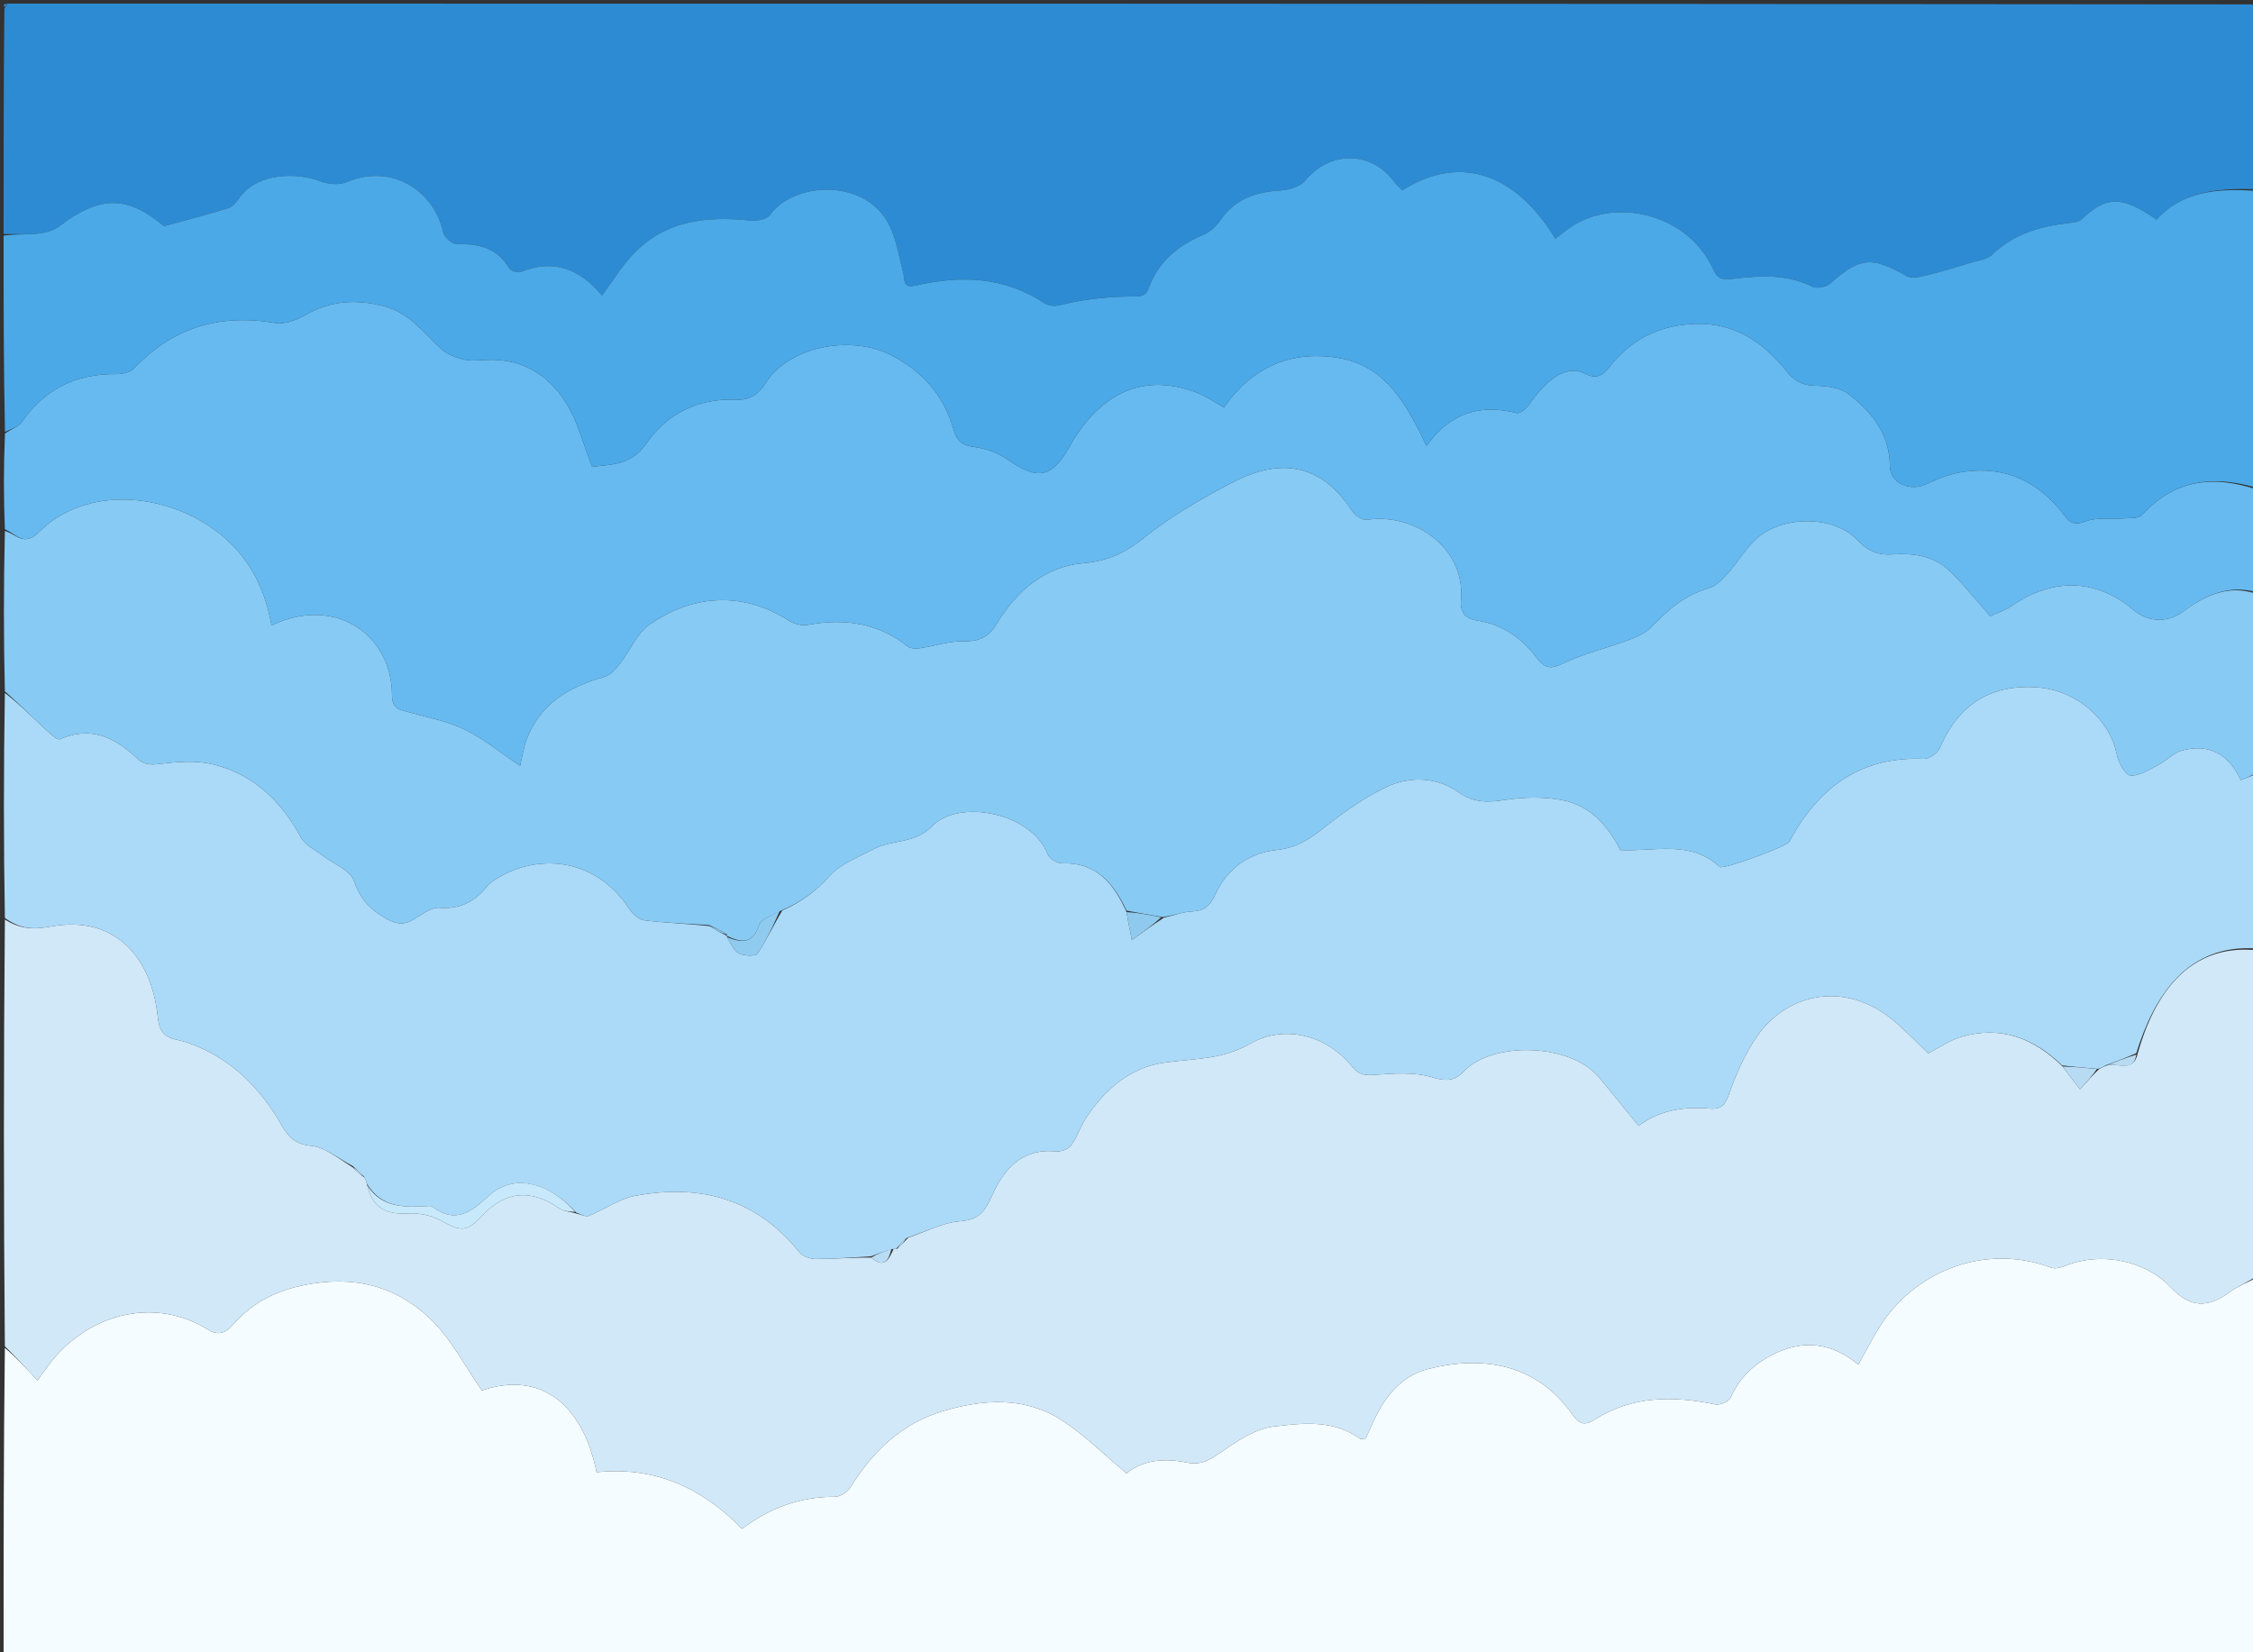 <svg version="1.1" id="Layer_1" xmlns="http://www.w3.org/2000/svg" xmlns:xlink="http://www.w3.org/1999/xlink" x="0px" y="0px"
	 width="100%" viewBox="0 0 626 459" enable-background="new 0 0 626 459" xml:space="preserve">
<rect x="0" y="0" width="626" height="459" fill="#333333" stroke="none"/>
<path fill="#F4FCFF" opacity="1" stroke="none" 
	d="
M627,355 
	C627,389.981 627,424.962 627,459.945 
	C418.333,459.946 209.667,459.946 1,459.946 
	C1,431.574 1,403.256 1.348,374.498 
	C4.534,377.146 7.371,380.232 10.403,383.53 
	C11.216,382.412 12.164,381.111 13.108,379.807 
	C23.574,365.346 42.408,359.824 57.828,369.436 
	C61.041,371.439 63.166,369.862 64.649,368.151 
	C70.62,361.264 77.908,358.015 86.963,356.606 
	C100.099,354.562 111.227,358.035 120.188,367.034 
	C125.621,372.491 129.29,379.704 133.889,386.325 
	C150.064,380.828 161.856,389.904 165.762,409.034 
	C181.683,407.342 194.971,413.22 206.194,424.764 
	C213.779,419.008 222.27,415.818 231.955,415.868 
	C233.395,415.875 235.404,414.611 236.199,413.341 
	C242.474,403.307 250.541,395.417 262.1,392.02 
	C273.396,388.699 284.887,387.956 295.215,394.718 
	C301.437,398.792 306.802,404.174 313.023,409.361 
	C317.305,405.665 323.543,405.052 329.595,406.317 
	C333.891,407.215 336.222,405.514 339.377,403.372 
	C343.802,400.367 348.769,396.945 353.817,396.35 
	C361.856,395.403 370.511,394.313 377.917,399.762 
	C378.205,399.973 378.849,399.7 379.481,399.638 
	C380.509,397.4 381.462,395.118 382.585,392.923 
	C385.649,386.93 390.2,382.049 396.66,380.39 
	C411.993,376.452 427.002,378.883 436.978,393.082 
	C438.819,395.702 440.352,396.152 443.063,394.426 
	C453.538,387.754 464.873,387.767 476.574,390.195 
	C477.875,390.465 480.412,389.343 480.896,388.226 
	C483.345,382.563 487.72,378.751 492.875,376.188 
	C500.941,372.177 508.942,372.951 516.312,379.106 
	C519.022,374.479 521.181,369.84 524.186,365.835 
	C534.508,352.079 552.852,345.796 569.925,352.203 
	C571.047,352.624 572.709,352.163 573.936,351.662 
	C583.693,347.684 596.104,350.183 603.143,357.653 
	C608.484,363.32 613.276,363.577 619.63,358.914 
	C621.849,357.286 624.53,356.287 627,355 
z"/>
<path fill="#D1E8F8" opacity="1" stroke="none" 
	d="
M627,354.531 
	C624.53,356.287 621.849,357.286 619.63,358.914 
	C613.276,363.577 608.484,363.32 603.143,357.653 
	C596.104,350.183 583.693,347.684 573.936,351.662 
	C572.709,352.163 571.047,352.624 569.925,352.203 
	C552.852,345.796 534.508,352.079 524.186,365.835 
	C521.181,369.84 519.022,374.479 516.312,379.106 
	C508.942,372.951 500.941,372.177 492.875,376.188 
	C487.72,378.751 483.345,382.563 480.896,388.226 
	C480.412,389.343 477.875,390.465 476.574,390.195 
	C464.873,387.767 453.538,387.754 443.063,394.426 
	C440.352,396.152 438.819,395.702 436.978,393.082 
	C427.002,378.883 411.993,376.452 396.66,380.39 
	C390.2,382.049 385.649,386.93 382.585,392.923 
	C381.462,395.118 380.509,397.4 379.481,399.638 
	C378.849,399.7 378.205,399.973 377.917,399.762 
	C370.511,394.313 361.856,395.403 353.817,396.35 
	C348.769,396.945 343.802,400.367 339.377,403.372 
	C336.222,405.514 333.891,407.215 329.595,406.317 
	C323.543,405.052 317.305,405.665 313.023,409.361 
	C306.802,404.174 301.437,398.792 295.215,394.718 
	C284.887,387.956 273.396,388.699 262.1,392.02 
	C250.541,395.417 242.474,403.307 236.199,413.341 
	C235.404,414.611 233.395,415.875 231.955,415.868 
	C222.27,415.818 213.779,419.008 206.194,424.764 
	C194.971,413.22 181.683,407.342 165.762,409.034 
	C161.856,389.904 150.064,380.828 133.889,386.325 
	C129.29,379.704 125.621,372.491 120.188,367.034 
	C111.227,358.035 100.099,354.562 86.963,356.606 
	C77.908,358.015 70.62,361.264 64.649,368.151 
	C63.166,369.862 61.041,371.439 57.828,369.436 
	C42.408,359.824 23.574,365.346 13.108,379.807 
	C12.164,381.111 11.216,382.412 10.403,383.53 
	C7.371,380.232 4.534,377.146 1.348,374.03 
	C1,334.646 1,295.292 1.354,255.507 
	C5.465,257.977 8.864,258.396 14.118,257.423 
	C31.884,254.132 42.108,265.935 43.826,282.473 
	C44.235,286.408 45.551,288.132 49.047,288.87 
	C50.332,289.141 51.612,289.497 52.845,289.948 
	C64.3,294.139 72.314,302.243 78.235,312.604 
	C80.127,315.914 82.012,317.89 86.456,318.347 
	C90.46,318.759 94.174,321.989 98.018,324.35 
	C99.022,325.478 100.023,326.232 101.264,327.154 
	C101.674,327.873 101.844,328.424 102.046,329.337 
	C103.5,335.626 107.36,337.475 113.219,337.137 
	C116.196,336.965 119.618,337.555 122.205,338.964 
	C128.347,342.309 129.53,342.433 134.301,337.428 
	C140.562,330.859 147.778,330.357 155.37,335.723 
	C156.598,336.591 158.433,336.599 160.255,337.189 
	C161.587,337.534 162.831,338.131 163.686,337.779 
	C167.963,336.021 171.963,333.092 176.379,332.258 
	C194.415,328.851 210.13,332.975 222.086,347.908 
	C223.003,349.053 225.105,349.789 226.655,349.787 
	C231.759,349.778 236.863,349.341 242.044,349.41 
	C245.824,352.615 246.952,349.864 248.281,347.025 
	C248.519,347.017 248.996,346.99 249.335,346.957 
	C250.458,345.955 251.241,344.986 252.347,343.869 
	C257.364,342.163 261.989,339.65 266.77,339.307 
	C271.947,338.937 273.669,336.585 275.563,332.339 
	C278.869,324.928 283.789,318.986 293.333,319.904 
	C294.726,320.038 296.809,319.319 297.586,318.266 
	C299.306,315.934 300.18,312.995 301.787,310.559 
	C307.001,302.656 314.05,296.584 323.456,295.241 
	C331.668,294.068 339.482,294.519 347.545,289.891 
	C356.112,284.972 367.96,286.806 375.815,296.466 
	C377.686,298.768 379.444,298.814 382.201,298.606 
	C387.41,298.213 392.991,297.817 397.849,299.292 
	C401.653,300.447 404.219,300.38 406.628,297.767 
	C414.435,289.302 436.293,289.706 444.301,299.334 
	C447.954,303.726 451.528,308.183 455.281,312.785 
	C461.157,308.434 467.902,307.364 475.043,308.003 
	C477.891,308.258 479.211,307.302 480.301,304.238 
	C482.321,298.563 484.79,292.833 488.208,287.915 
	C496.615,275.82 512.562,272.589 525.641,283.147 
	C529.311,286.11 532.541,289.619 535.749,292.664 
	C539.005,290.997 541.786,289.005 544.885,288.091 
	C555.805,284.869 565.034,288.338 573.12,296.325 
	C574.693,298.485 576.127,300.337 577.932,302.669 
	C580.012,300.344 581.506,298.673 583.296,296.978 
	C584.063,296.637 584.533,296.32 585.438,296.004 
	C588.663,295.233 592.806,298.107 593.992,292.602 
	C598.379,277.047 607.658,262.114 627,264 
	C627,294.021 627,324.042 627,354.531 
z"/>
<path fill="#ABDAF8" opacity="1" stroke="none" 
	d="
M102.014,328.974 
	C101.844,328.424 101.674,327.873 101.128,326.876 
	C99.839,325.612 98.927,324.794 98.015,323.976 
	C94.174,321.989 90.46,318.759 86.456,318.347 
	C82.012,317.89 80.127,315.914 78.235,312.604 
	C72.314,302.243 64.3,294.139 52.845,289.948 
	C51.612,289.497 50.332,289.141 49.047,288.87 
	C45.551,288.132 44.235,286.408 43.826,282.473 
	C42.108,265.935 31.884,254.132 14.118,257.423 
	C8.864,258.396 5.465,257.977 1.354,255.039 
	C1,234.312 1,213.625 1.352,192.51 
	C5.183,195.465 8.608,198.907 12.17,202.201 
	C13.562,203.489 15.83,205.743 16.732,205.348 
	C25.287,201.603 31.957,204.91 37.953,210.574 
	C40.056,212.56 41.822,212.564 44.542,212.232 
	C49.354,211.645 54.523,211.217 59.141,212.354 
	C70.352,215.113 78.126,222.487 83.585,232.635 
	C84.762,234.823 87.619,236.129 89.75,237.78 
	C92.698,240.064 97.289,241.733 98.312,244.665 
	C100.101,249.793 102.796,252.744 107.433,255.29 
	C110.472,256.958 112.401,256.967 115.072,255.378 
	C117.29,254.059 119.813,252.039 122.056,252.211 
	C127.84,252.654 131.916,250.532 135.363,246.222 
	C136.258,245.103 137.645,244.311 138.926,243.579 
	C150.397,237.026 165.672,238.75 174.666,252.252 
	C175.655,253.737 177.392,255.488 178.963,255.688 
	C184.929,256.448 190.97,256.62 197.138,257.309 
	C198.851,258.413 200.409,259.221 201.983,260.014 
	C201.999,260 201.972,260.032 202.017,260.388 
	C203.122,262.181 203.897,264.19 205.319,264.895 
	C206.771,265.615 209.913,265.771 210.486,264.93 
	C213.022,261.201 214.901,257.024 217.372,252.967 
	C222.681,250.613 226.816,247.514 230.578,243.314 
	C233.589,239.953 238.455,238.187 242.622,235.947 
	C247.73,233.201 254.196,234.491 258.829,229.667 
	C266.502,221.681 286.771,225.924 291.094,237.324 
	C291.558,238.547 293.767,239.91 295.122,239.865 
	C304.651,239.548 309.432,245.391 313.006,253.407 
	C313.472,256.127 313.941,258.444 314.498,261.198 
	C317.766,258.823 320.387,256.917 323.403,254.96 
	C326.208,254.325 328.599,253.377 331.033,253.249 
	C334.519,253.065 336.097,252.004 337.737,248.396 
	C340.852,241.543 346.925,236.955 354.637,236.16 
	C359.759,235.631 363.438,233.476 367.33,230.383 
	C372.926,225.937 378.88,221.645 385.309,218.625 
	C391.803,215.574 399.239,215.868 405.277,220.106 
	C409.655,223.178 413.538,222.958 418.352,222.214 
	C423.452,221.425 428.914,221.347 433.972,222.284 
	C441.998,223.77 446.939,229.712 450.225,236.182 
	C460.032,236.604 469.774,233.364 477.845,240.864 
	C478.745,241.7 496.455,235.164 497.14,233.89 
	C505.144,219.006 516.75,210.094 534.492,210.843 
	C536.011,210.908 538.439,209.189 539.057,207.716 
	C544.107,195.683 553.431,189.871 566.552,191.016 
	C577.081,191.936 586.149,199.913 588.114,209.438 
	C588.585,211.719 590.393,215.297 591.869,215.445 
	C594.349,215.693 597.14,213.831 599.645,212.553 
	C601.949,211.378 603.877,209.181 606.27,208.521 
	C614.001,206.388 619.394,209.794 622.612,216.761 
	C624.305,216.082 625.652,215.541 627,215 
	C627,231.021 627,247.042 627,263.531 
	C607.658,262.114 598.379,277.047 593.578,292.604 
	C590.441,294 587.722,295.002 585.003,296.003 
	C584.533,296.32 584.063,296.637 582.913,296.983 
	C579.149,296.681 576.065,296.349 572.981,296.016 
	C565.034,288.338 555.805,284.869 544.885,288.091 
	C541.786,289.005 539.005,290.997 535.749,292.664 
	C532.541,289.619 529.311,286.11 525.641,283.147 
	C512.562,272.589 496.615,275.82 488.208,287.915 
	C484.79,292.833 482.321,298.563 480.301,304.238 
	C479.211,307.302 477.891,308.258 475.043,308.003 
	C467.902,307.364 461.157,308.434 455.281,312.785 
	C451.528,308.183 447.954,303.726 444.301,299.334 
	C436.293,289.706 414.435,289.302 406.628,297.767 
	C404.219,300.38 401.653,300.447 397.849,299.292 
	C392.991,297.817 387.41,298.213 382.201,298.606 
	C379.444,298.814 377.686,298.768 375.815,296.466 
	C367.96,286.806 356.112,284.972 347.545,289.891 
	C339.482,294.519 331.668,294.068 323.456,295.241 
	C314.05,296.584 307.001,302.656 301.787,310.559 
	C300.18,312.995 299.306,315.934 297.586,318.266 
	C296.809,319.319 294.726,320.038 293.333,319.904 
	C283.789,318.986 278.869,324.928 275.563,332.339 
	C273.669,336.585 271.947,338.937 266.77,339.307 
	C261.989,339.65 257.364,342.163 252.005,343.897 
	C250.558,345.046 249.777,346.018 248.996,346.99 
	C248.996,346.99 248.519,347.017 247.904,347.019 
	C245.515,347.704 243.741,348.386 241.967,349.069 
	C236.863,349.341 231.759,349.778 226.655,349.787 
	C225.105,349.789 223.003,349.053 222.086,347.908 
	C210.13,332.975 194.415,328.851 176.379,332.258 
	C171.963,333.092 167.963,336.021 163.686,337.779 
	C162.831,338.131 161.587,337.534 160.111,336.887 
	C152.12,328.147 142.491,326.112 135.875,332.191 
	C130.94,336.725 126.549,340.157 120.113,335.244 
	C119.881,335.066 119.47,335.048 119.149,335.068 
	C112.563,335.488 106.067,335.675 102.014,328.974 
z"/>
<path fill="#87CAF4" opacity="1" stroke="none" 
	d="
M627,214.531 
	C625.652,215.541 624.305,216.082 622.612,216.761 
	C619.394,209.794 614.001,206.388 606.27,208.521 
	C603.877,209.181 601.949,211.378 599.645,212.553 
	C597.14,213.831 594.349,215.693 591.869,215.445 
	C590.393,215.297 588.585,211.719 588.114,209.438 
	C586.149,199.913 577.081,191.936 566.552,191.016 
	C553.431,189.871 544.107,195.683 539.057,207.716 
	C538.439,209.189 536.011,210.908 534.492,210.843 
	C516.75,210.094 505.144,219.006 497.14,233.89 
	C496.455,235.164 478.745,241.7 477.845,240.864 
	C469.774,233.364 460.032,236.604 450.225,236.182 
	C446.939,229.712 441.998,223.77 433.972,222.284 
	C428.914,221.347 423.452,221.425 418.352,222.214 
	C413.538,222.958 409.655,223.178 405.277,220.106 
	C399.239,215.868 391.803,215.574 385.309,218.625 
	C378.88,221.645 372.926,225.937 367.33,230.383 
	C363.438,233.476 359.759,235.631 354.637,236.16 
	C346.925,236.955 340.852,241.543 337.737,248.396 
	C336.097,252.004 334.519,253.065 331.033,253.249 
	C328.599,253.377 326.208,254.325 323.045,254.8 
	C319.198,254.13 316.104,253.567 313.009,253.004 
	C309.432,245.391 304.651,239.548 295.122,239.865 
	C293.767,239.91 291.558,238.547 291.094,237.324 
	C286.771,225.924 266.502,221.681 258.829,229.667 
	C254.196,234.491 247.73,233.201 242.622,235.947 
	C238.455,238.187 233.589,239.953 230.578,243.314 
	C226.816,247.514 222.681,250.613 217.018,253.001 
	C214.445,254.354 211.48,255.269 210.919,256.974 
	C209.112,262.461 205.917,261.872 201.972,260.032 
	C201.972,260.032 201.999,260 201.982,259.62 
	C200.305,258.497 198.644,257.754 196.982,257.012 
	C190.97,256.62 184.929,256.448 178.963,255.688 
	C177.392,255.488 175.655,253.737 174.666,252.252 
	C165.672,238.75 150.397,237.026 138.926,243.579 
	C137.645,244.311 136.258,245.103 135.363,246.222 
	C131.916,250.532 127.84,252.654 122.056,252.211 
	C119.813,252.039 117.29,254.059 115.072,255.378 
	C112.401,256.967 110.472,256.958 107.433,255.29 
	C102.796,252.744 100.101,249.793 98.312,244.665 
	C97.289,241.733 92.698,240.064 89.75,237.78 
	C87.619,236.129 84.762,234.823 83.585,232.635 
	C78.126,222.487 70.352,215.113 59.141,212.354 
	C54.523,211.217 49.354,211.645 44.542,212.232 
	C41.822,212.564 40.056,212.56 37.953,210.574 
	C31.957,204.91 25.287,201.603 16.732,205.348 
	C15.83,205.743 13.562,203.489 12.17,202.201 
	C8.608,198.907 5.183,195.465 1.352,192.041 
	C1,177.312 1,162.625 1.359,147.503 
	C4.575,148.495 6.803,151.868 10.68,147.955 
	C25.137,133.363 51.086,137.374 64.906,151.79 
	C70.755,157.89 73.964,165.418 75.449,173.768 
	C93.163,165.268 108.974,176.434 108.922,193.236 
	C108.91,197.131 111.383,197.252 113.95,197.975 
	C119.119,199.429 124.561,200.408 129.301,202.766 
	C134.779,205.491 139.622,209.491 144.503,212.777 
	C145.047,210.517 145.401,207.892 146.308,205.474 
	C150.071,195.452 158.168,190.799 167.927,188.06 
	C169.616,187.585 171.132,185.822 172.309,184.324 
	C175.056,180.826 176.839,176.13 180.272,173.694 
	C191.844,165.481 205.864,163.88 219.366,172.528 
	C220.758,173.42 222.881,173.905 224.486,173.608 
	C234.62,171.737 243.94,173.023 252.235,179.613 
	C253.033,180.247 254.592,180.235 255.732,180.07 
	C259.767,179.483 263.788,178.063 267.785,178.162 
	C272.177,178.27 274.751,176.903 277.023,173.166 
	C282.508,164.144 290.367,157.384 301.004,156.47 
	C307.92,155.875 312.771,153.522 318.048,149.285 
	C325.311,143.453 333.567,138.701 341.842,134.327 
	C353.215,128.315 365.741,126.687 375.779,142.052 
	C376.571,143.264 378.637,144.599 379.888,144.409 
	C392.787,142.451 407.131,151.973 405.953,166.562 
	C405.647,170.361 407.176,171.925 410.802,172.48 
	C417.562,173.515 422.895,177.368 426.859,182.622 
	C429.341,185.913 430.922,185.972 434.519,184.235 
	C440.087,181.546 446.26,180.136 452.096,177.967 
	C454.418,177.104 456.993,176.113 458.64,174.399 
	C463.27,169.584 468.024,165.301 474.728,163.459 
	C476.762,162.899 478.589,160.947 480.101,159.264 
	C482.821,156.237 484.884,152.556 487.84,149.816 
	C495.01,143.168 509.433,143.015 516.138,150.082 
	C519.217,153.328 522.028,154.289 526.011,154.019 
	C531.638,153.637 537.197,154.425 541.413,158.366 
	C545.591,162.271 549.134,166.855 553.003,171.192 
	C554.874,170.307 557.142,169.579 559.022,168.288 
	C570.493,160.408 582.463,160.76 592.765,169.438 
	C596.956,172.969 602.278,173.119 606.722,169.831 
	C612.794,165.337 619.229,162.364 627,165 
	C627,181.354 627,197.708 627,214.531 
z"/>
<path fill="#2D8BD3" opacity="1" stroke="none" 
	d="
M2,1 
	C209.688,1 417.375,1 625.641,1.218 
	C626.42,1.706 626.681,1.894 627,2 
	C627,18.688 627,35.375 626.534,52.534 
	C616.05,52.342 606.416,53.043 599.214,61.003 
	C589.807,54.543 585.496,54.169 578.408,60.9 
	C577.579,61.688 575.998,61.84 574.731,61.983 
	C566.824,62.878 559.509,64.963 553.546,70.745 
	C552.169,72.08 549.705,72.355 547.695,72.964 
	C543.472,74.242 539.249,75.541 534.964,76.577 
	C533.261,76.989 530.994,77.423 529.666,76.66 
	C520.067,71.148 516.712,71.473 508.573,78.743 
	C507.467,79.731 504.849,80.283 503.617,79.666 
	C496.509,76.108 489.023,76.567 481.63,77.456 
	C478.599,77.821 477.284,77.622 475.957,74.69 
	C469.554,60.548 450.846,54.638 437.524,62.391 
	C435.634,63.491 433.97,64.978 432.153,66.32 
	C420.938,47.785 405.233,42.893 389.647,52.888 
	C388.824,52.014 387.861,51.152 387.089,50.145 
	C380.709,41.829 369.413,41.966 362.748,50.078 
	C361.366,51.761 358.351,52.742 356.018,52.883 
	C349.019,53.304 343.079,55.207 338.946,61.368 
	C337.829,63.033 335.998,64.556 334.152,65.334 
	C327.249,68.242 321.925,72.695 319.267,79.793 
	C318.399,82.111 317.521,82.349 315.015,82.366 
	C308.828,82.41 302.533,82.925 296.52,84.297 
	C293.971,84.878 292.3,85.618 289.85,84.022 
	C278.843,76.851 266.787,76.468 254.428,79.323 
	C250.661,80.194 251.474,77.663 250.946,75.664 
	C249.692,70.922 248.966,65.794 246.594,61.64 
	C239.627,49.439 220.424,50.631 213.947,59.721 
	C213.087,60.93 210.353,61.45 208.592,61.268 
	C196.04,59.97 184.294,61.243 175.284,71.302 
	C172.367,74.559 170.039,78.343 167.28,82.105 
	C160.995,74.633 153.837,71.907 144.831,75.492 
	C143.941,75.847 141.917,75.292 141.48,74.541 
	C138.153,68.819 133.002,67.713 126.957,67.825 
	C125.666,67.849 123.45,65.953 123.163,64.619 
	C120.677,53.057 108.92,45.247 96.379,50.573 
	C94.291,51.46 91.19,51.201 88.99,50.35 
	C82.629,47.892 71.663,47.874 66.615,54.825 
	C65.768,55.991 64.717,57.423 63.472,57.814 
	C57.796,59.6 52.017,61.059 45.57,62.828 
	C35.375,54.296 27.803,54.196 16.42,62.892 
	C14.834,64.104 12.529,64.696 10.486,64.912 
	C7.356,65.244 4.165,65 1,65 
	C1,44.312 1,23.625 1.218,2.358 
	C1.709,1.582 1.897,1.322 2,1 
z"/>
<path fill="#67BAF0" opacity="1" stroke="none" 
	d="
M627,164.531 
	C619.229,162.364 612.794,165.337 606.722,169.831 
	C602.278,173.119 596.956,172.969 592.765,169.438 
	C582.463,160.76 570.493,160.408 559.022,168.288 
	C557.142,169.579 554.874,170.307 553.003,171.192 
	C549.134,166.855 545.591,162.271 541.413,158.366 
	C537.197,154.425 531.638,153.637 526.011,154.019 
	C522.028,154.289 519.217,153.328 516.138,150.082 
	C509.433,143.015 495.01,143.168 487.84,149.816 
	C484.884,152.556 482.821,156.237 480.101,159.264 
	C478.589,160.947 476.762,162.899 474.728,163.459 
	C468.024,165.301 463.27,169.584 458.64,174.399 
	C456.993,176.113 454.418,177.104 452.096,177.967 
	C446.26,180.136 440.087,181.546 434.519,184.235 
	C430.922,185.972 429.341,185.913 426.859,182.622 
	C422.895,177.368 417.562,173.515 410.802,172.48 
	C407.176,171.925 405.647,170.361 405.953,166.562 
	C407.131,151.973 392.787,142.451 379.888,144.409 
	C378.637,144.599 376.571,143.264 375.779,142.052 
	C365.741,126.687 353.215,128.315 341.842,134.327 
	C333.567,138.701 325.311,143.453 318.048,149.285 
	C312.771,153.522 307.92,155.875 301.004,156.47 
	C290.367,157.384 282.508,164.144 277.023,173.166 
	C274.751,176.903 272.177,178.27 267.785,178.162 
	C263.788,178.063 259.767,179.483 255.732,180.07 
	C254.592,180.235 253.033,180.247 252.235,179.613 
	C243.94,173.023 234.62,171.737 224.486,173.608 
	C222.881,173.905 220.758,173.42 219.366,172.528 
	C205.864,163.88 191.844,165.481 180.272,173.694 
	C176.839,176.13 175.056,180.826 172.309,184.324 
	C171.132,185.822 169.616,187.585 167.927,188.06 
	C158.168,190.799 150.071,195.452 146.308,205.474 
	C145.401,207.892 145.047,210.517 144.503,212.777 
	C139.622,209.491 134.779,205.491 129.301,202.766 
	C124.561,200.408 119.119,199.429 113.95,197.975 
	C111.383,197.252 108.91,197.131 108.922,193.236 
	C108.974,176.434 93.163,165.268 75.449,173.768 
	C73.964,165.418 70.755,157.89 64.906,151.79 
	C51.086,137.374 25.137,133.363 10.68,147.955 
	C6.803,151.868 4.575,148.495 1.359,147.034 
	C1,138.312 1,129.625 1.38,120.465 
	C3.207,119.118 5.148,118.583 6.019,117.313 
	C12.399,108.019 21.197,103.817 32.344,103.933 
	C33.975,103.95 36.142,103.48 37.172,102.393 
	C48.003,90.963 61.05,87.095 76.468,89.732 
	C79.055,90.175 82.338,88.972 84.746,87.576 
	C91.795,83.489 98.957,83.067 106.694,85.067 
	C113.806,86.904 117.755,92.528 122.716,97.057 
	C124.333,98.533 126.749,99.395 128.946,99.898 
	C131.004,100.368 133.259,100.065 135.421,99.975 
	C145.006,99.577 152.304,104.154 157.146,111.725 
	C160.501,116.971 162.024,123.389 164.531,129.7 
	C169.624,128.98 175.254,129.472 179.592,123.206 
	C185.283,114.987 194.005,110.563 204.407,111.071 
	C208.344,111.263 210.8,109.451 212.636,106.544 
	C219.214,96.132 236.183,93.122 247.06,98.43 
	C256.135,102.859 262.348,109.831 265.066,119.671 
	C265.879,122.617 267.458,123.777 270.669,124.174 
	C273.931,124.578 277.397,125.882 280.103,127.758 
	C288.573,133.633 292.329,132.664 297.243,123.954 
	C304.842,110.485 316.554,103.019 332.452,109.042 
	C335.005,110.01 337.302,111.656 340.058,113.176 
	C347.802,102.202 358.313,97.337 371.522,99.383 
	C385.071,101.481 390.785,112.298 396.358,123.881 
	C403.094,114.478 411.425,112.25 421.457,114.752 
	C422.404,114.988 424.234,113.34 425.052,112.153 
	C428.744,106.792 434.615,100.919 440.239,103.747 
	C443.517,105.395 445.194,104.515 447.29,101.84 
	C453.227,94.263 461.149,90.329 470.847,89.983 
	C481.851,89.591 489.889,94.989 496.402,103.128 
	C498.556,105.82 500.755,107.105 504.326,107.158 
	C507.5,107.205 511.346,107.682 513.685,109.514 
	C520.051,114.5 525.056,120.567 525.122,129.522 
	C525.158,134.37 530.85,136.657 535.344,134.476 
	C538.552,132.92 542.054,131.6 545.558,131.088 
	C557.337,129.366 566.676,133.94 573.677,143.303 
	C575.571,145.835 576.999,145.761 579.844,144.751 
	C582.805,143.7 586.333,144.303 589.602,144.045 
	C591.516,143.894 594.177,144.175 595.189,143.064 
	C604.217,133.165 614.984,131.974 627,136 
	C627,145.354 627,154.708 627,164.531 
z"/>
<path fill="#4BA9E7" opacity="1" stroke="none" 
	d="
M627,135.531 
	C614.984,131.974 604.217,133.165 595.189,143.064 
	C594.177,144.175 591.516,143.894 589.602,144.045 
	C586.333,144.303 582.805,143.7 579.844,144.751 
	C576.999,145.761 575.571,145.835 573.677,143.303 
	C566.676,133.94 557.337,129.366 545.558,131.088 
	C542.054,131.6 538.552,132.92 535.344,134.476 
	C530.85,136.657 525.158,134.37 525.122,129.522 
	C525.056,120.567 520.051,114.5 513.685,109.514 
	C511.346,107.682 507.5,107.205 504.326,107.158 
	C500.755,107.105 498.556,105.82 496.402,103.128 
	C489.889,94.989 481.851,89.591 470.847,89.983 
	C461.149,90.329 453.227,94.263 447.29,101.84 
	C445.194,104.515 443.517,105.395 440.239,103.747 
	C434.615,100.919 428.744,106.792 425.052,112.153 
	C424.234,113.34 422.404,114.988 421.457,114.752 
	C411.425,112.25 403.094,114.478 396.358,123.881 
	C390.785,112.298 385.071,101.481 371.522,99.383 
	C358.313,97.337 347.802,102.202 340.058,113.176 
	C337.302,111.656 335.005,110.01 332.452,109.042 
	C316.554,103.019 304.842,110.485 297.243,123.954 
	C292.329,132.664 288.573,133.633 280.103,127.758 
	C277.397,125.882 273.931,124.578 270.669,124.174 
	C267.458,123.777 265.879,122.617 265.066,119.671 
	C262.348,109.831 256.135,102.859 247.06,98.43 
	C236.183,93.122 219.214,96.132 212.636,106.544 
	C210.8,109.451 208.344,111.263 204.407,111.071 
	C194.005,110.563 185.283,114.987 179.592,123.206 
	C175.254,129.472 169.624,128.98 164.531,129.7 
	C162.024,123.389 160.501,116.971 157.146,111.725 
	C152.304,104.154 145.006,99.577 135.421,99.975 
	C133.259,100.065 131.004,100.368 128.946,99.898 
	C126.749,99.395 124.333,98.533 122.716,97.057 
	C117.755,92.528 113.806,86.904 106.694,85.067 
	C98.957,83.067 91.795,83.489 84.746,87.576 
	C82.338,88.972 79.055,90.175 76.468,89.732 
	C61.05,87.095 48.003,90.963 37.172,102.393 
	C36.142,103.48 33.975,103.95 32.344,103.933 
	C21.197,103.817 12.399,108.019 6.019,117.313 
	C5.148,118.583 3.207,119.118 1.38,119.996 
	C1,101.979 1,83.958 1,65.469 
	C4.165,65 7.356,65.244 10.486,64.912 
	C12.529,64.696 14.834,64.104 16.42,62.892 
	C27.803,54.196 35.375,54.296 45.57,62.828 
	C52.017,61.059 57.796,59.6 63.472,57.814 
	C64.717,57.423 65.768,55.991 66.615,54.825 
	C71.663,47.874 82.629,47.892 88.99,50.35 
	C91.19,51.201 94.291,51.46 96.379,50.573 
	C108.92,45.247 120.677,53.057 123.163,64.619 
	C123.45,65.953 125.666,67.849 126.957,67.825 
	C133.002,67.713 138.153,68.819 141.48,74.541 
	C141.917,75.292 143.941,75.847 144.831,75.492 
	C153.837,71.907 160.995,74.633 167.28,82.105 
	C170.039,78.343 172.367,74.559 175.284,71.302 
	C184.294,61.243 196.04,59.97 208.592,61.268 
	C210.353,61.45 213.087,60.93 213.947,59.721 
	C220.424,50.631 239.627,49.439 246.594,61.64 
	C248.966,65.794 249.692,70.922 250.946,75.664 
	C251.474,77.663 250.661,80.194 254.428,79.323 
	C266.787,76.468 278.843,76.851 289.85,84.022 
	C292.3,85.618 293.971,84.878 296.52,84.297 
	C302.533,82.925 308.828,82.41 315.015,82.366 
	C317.521,82.349 318.399,82.111 319.267,79.793 
	C321.925,72.695 327.249,68.242 334.152,65.334 
	C335.998,64.556 337.829,63.033 338.946,61.368 
	C343.079,55.207 349.019,53.304 356.018,52.883 
	C358.351,52.742 361.366,51.761 362.748,50.078 
	C369.413,41.966 380.709,41.829 387.089,50.145 
	C387.861,51.152 388.824,52.014 389.647,52.888 
	C405.233,42.893 420.938,47.785 432.153,66.32 
	C433.97,64.978 435.634,63.491 437.524,62.391 
	C450.846,54.638 469.554,60.548 475.957,74.69 
	C477.284,77.622 478.599,77.821 481.63,77.456 
	C489.023,76.567 496.509,76.108 503.617,79.666 
	C504.849,80.283 507.467,79.731 508.573,78.743 
	C516.712,71.473 520.067,71.148 529.666,76.66 
	C530.994,77.423 533.261,76.989 534.964,76.577 
	C539.249,75.541 543.472,74.242 547.695,72.964 
	C549.705,72.355 552.169,72.08 553.546,70.745 
	C559.509,64.963 566.824,62.878 574.731,61.983 
	C575.998,61.84 577.579,61.688 578.408,60.9 
	C585.496,54.169 589.807,54.543 599.214,61.003 
	C606.416,53.043 616.05,52.342 626.534,53.003 
	C627,80.354 627,107.708 627,135.531 
z"/>
<path fill="#3492DA" opacity="1" stroke="none" 
	d="
M627,1.5 
	C626.681,1.894 626.42,1.706 626.109,1.218 
	C626.333,1 626.667,1 627,1.5 
z"/>
<path fill="#3492DA" opacity="1" stroke="none" 
	d="
M1.5,1 
	C1.897,1.322 1.709,1.582 1.218,1.89 
	C1,1.667 1,1.333 1.5,1 
z"/>
<path fill="#C8E9FC" opacity="1" stroke="none" 
	d="
M102.046,329.337 
	C106.067,335.675 112.563,335.488 119.149,335.068 
	C119.47,335.048 119.881,335.066 120.113,335.244 
	C126.549,340.157 130.94,336.725 135.875,332.191 
	C142.491,326.112 152.12,328.147 159.844,336.702 
	C158.433,336.599 156.598,336.591 155.37,335.723 
	C147.778,330.357 140.562,330.859 134.301,337.428 
	C129.53,342.433 128.347,342.309 122.205,338.964 
	C119.618,337.555 116.196,336.965 113.219,337.137 
	C107.36,337.475 103.5,335.626 102.046,329.337 
z"/>
<path fill="#B6DBF2" opacity="1" stroke="none" 
	d="
M573.12,296.325 
	C576.065,296.349 579.149,296.681 582.616,297.008 
	C581.506,298.673 580.012,300.344 577.932,302.669 
	C576.127,300.337 574.693,298.485 573.12,296.325 
z"/>
<path fill="#B6DBF2" opacity="1" stroke="none" 
	d="
M585.438,296.004 
	C587.722,295.002 590.441,294 593.574,292.997 
	C592.806,298.107 588.663,295.233 585.438,296.004 
z"/>
<path fill="#B8DCF3" opacity="1" stroke="none" 
	d="
M242.044,349.41 
	C243.741,348.386 245.515,347.704 247.666,347.027 
	C246.952,349.864 245.824,352.615 242.044,349.41 
z"/>
<path fill="#B8DCF3" opacity="1" stroke="none" 
	d="
M249.335,346.957 
	C249.777,346.018 250.558,345.046 251.682,344.045 
	C251.241,344.986 250.458,345.955 249.335,346.957 
z"/>
<path fill="#C8E9FC" opacity="1" stroke="none" 
	d="
M98.018,324.35 
	C98.927,324.794 99.839,325.612 100.887,326.707 
	C100.023,326.232 99.022,325.478 98.018,324.35 
z"/>
<path fill="#8FCAEF" opacity="1" stroke="none" 
	d="
M202.017,260.388 
	C205.917,261.872 209.112,262.461 210.919,256.974 
	C211.48,255.269 214.445,254.354 216.663,253.043 
	C214.901,257.024 213.022,261.201 210.486,264.93 
	C209.913,265.771 206.771,265.615 205.319,264.895 
	C203.897,264.19 203.122,262.181 202.017,260.388 
z"/>
<path fill="#8FC9ED" opacity="1" stroke="none" 
	d="
M313.006,253.407 
	C316.104,253.567 319.198,254.13 322.651,254.852 
	C320.387,256.917 317.766,258.823 314.498,261.198 
	C313.941,258.444 313.472,256.127 313.006,253.407 
z"/>
<path fill="#8FCAEF" opacity="1" stroke="none" 
	d="
M197.138,257.309 
	C198.644,257.754 200.305,258.497 201.966,259.634 
	C200.409,259.221 198.851,258.413 197.138,257.309 
z"/>
</svg>